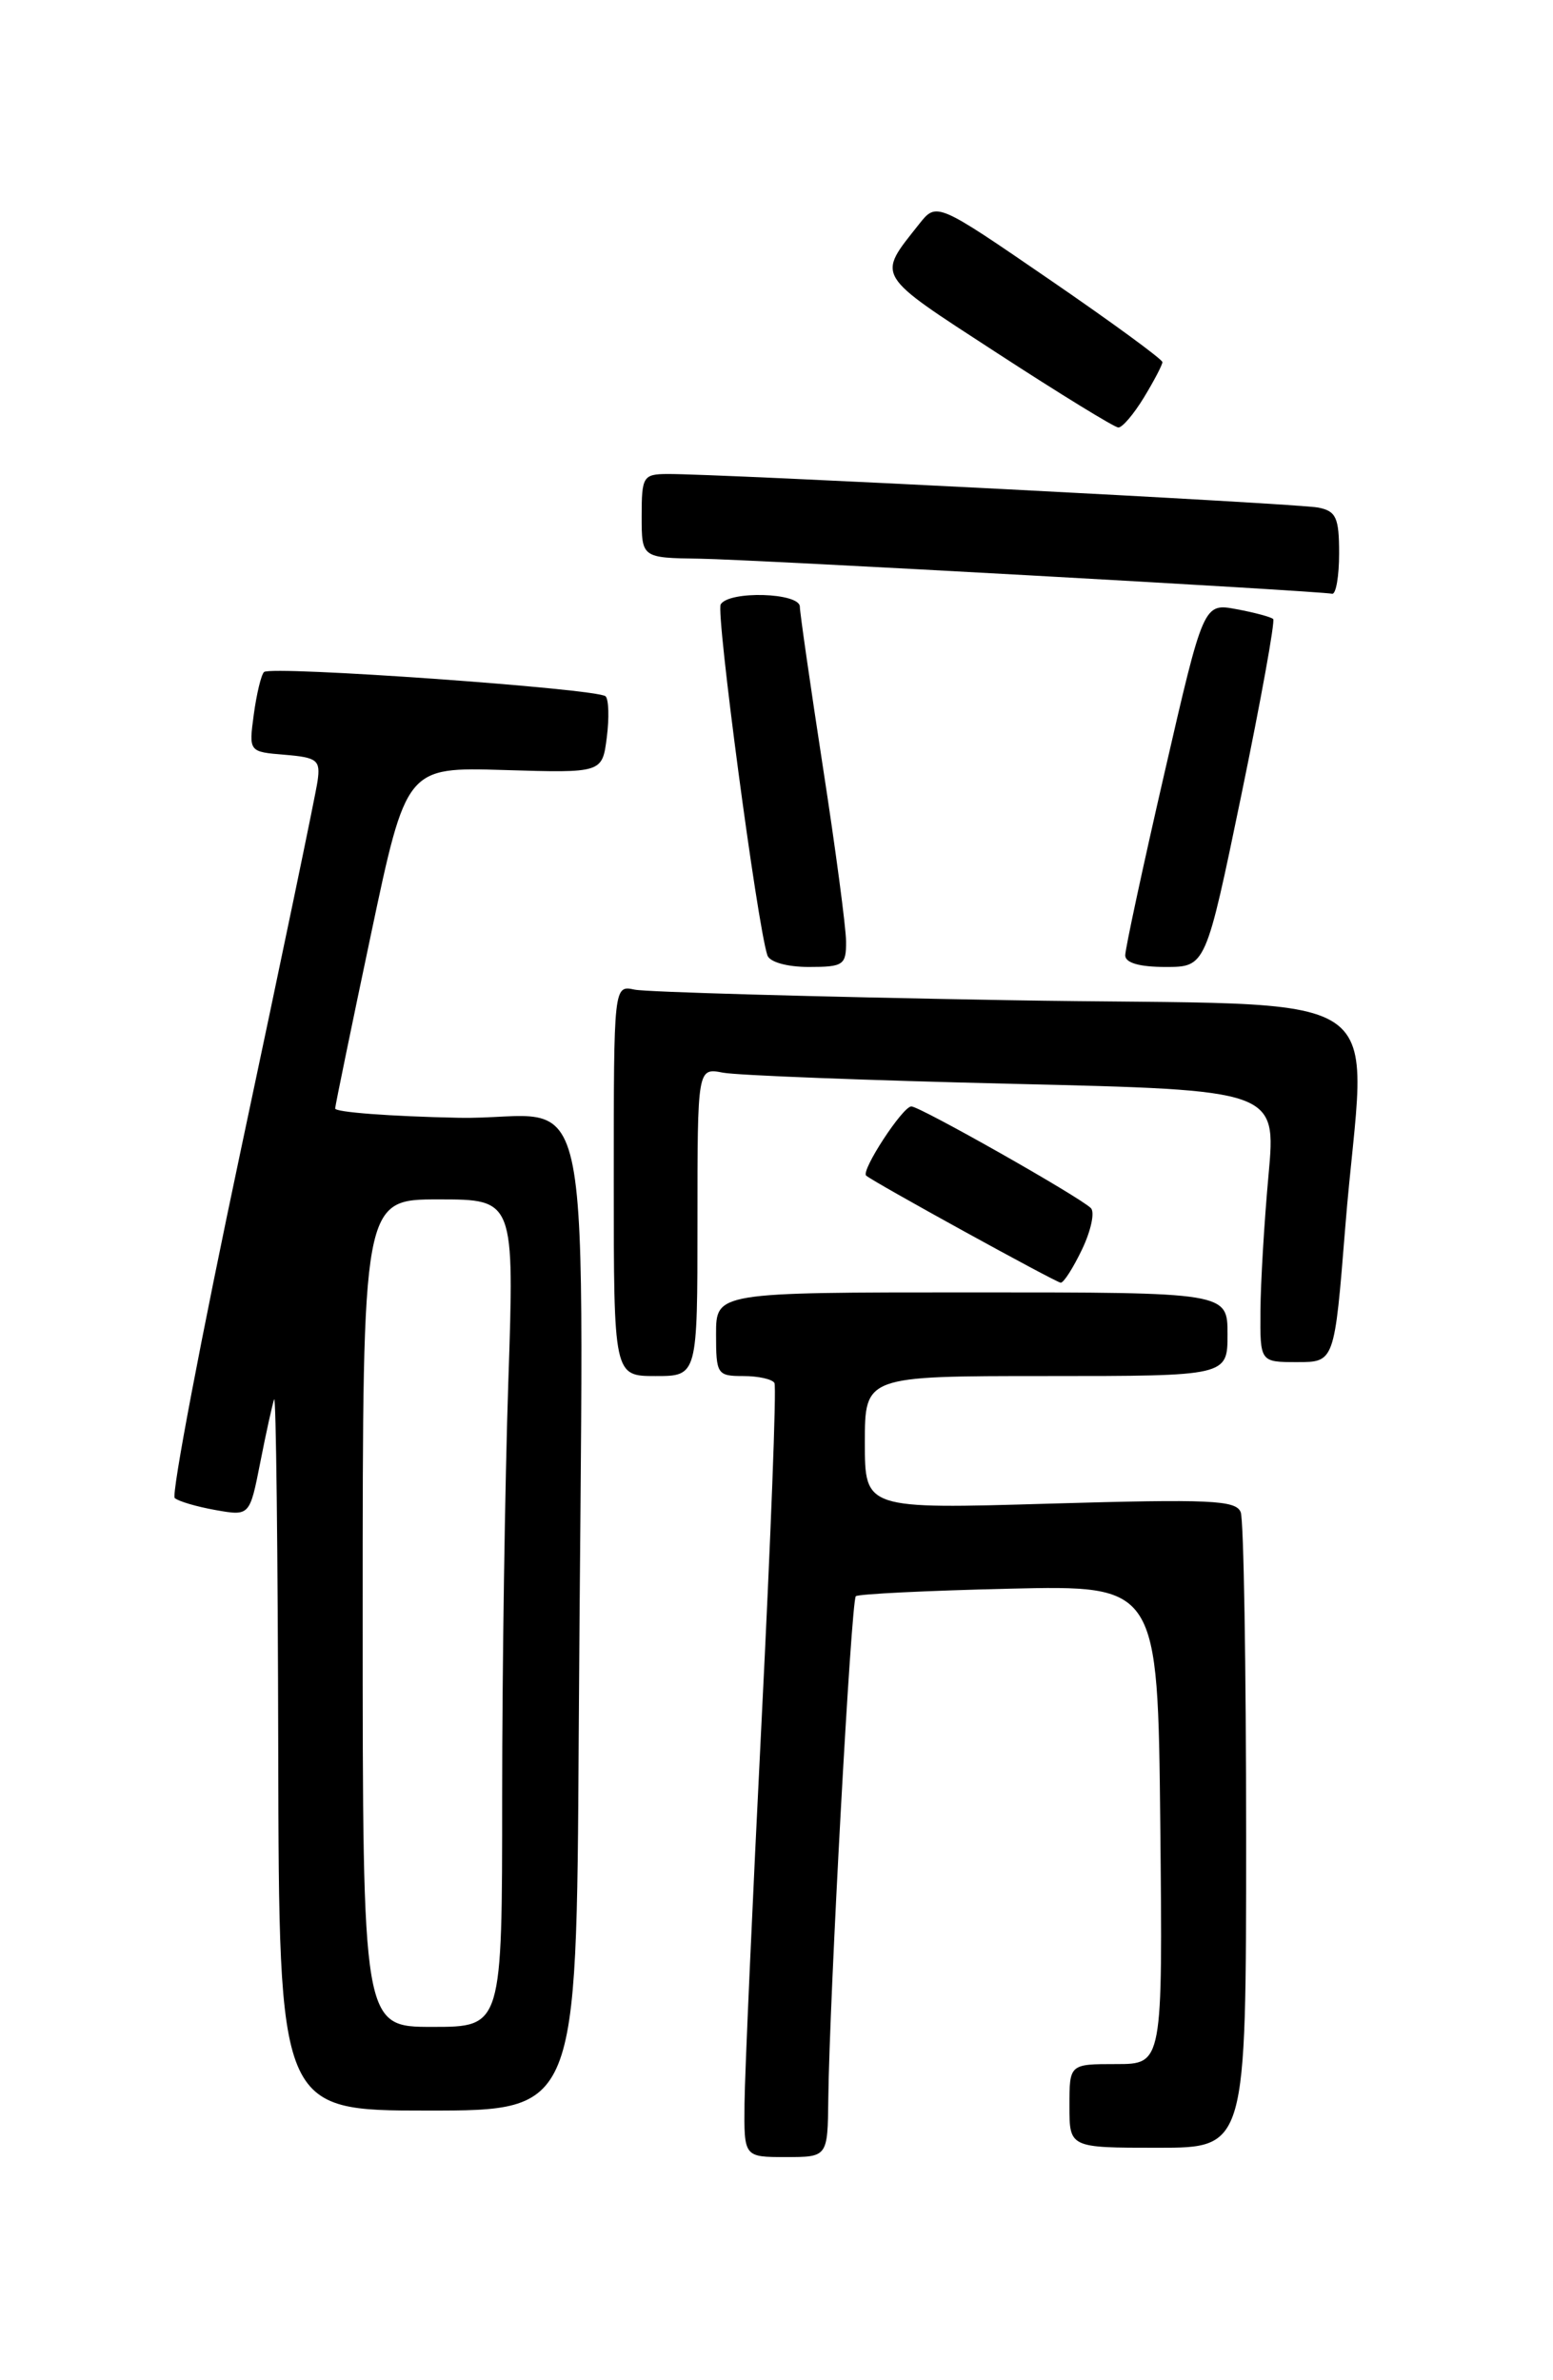 <?xml version="1.0" encoding="UTF-8" standalone="no"?>
<!DOCTYPE svg PUBLIC "-//W3C//DTD SVG 1.1//EN" "http://www.w3.org/Graphics/SVG/1.1/DTD/svg11.dtd" >
<svg xmlns="http://www.w3.org/2000/svg" xmlns:xlink="http://www.w3.org/1999/xlink" version="1.1" viewBox="0 0 167 256">
 <g >
 <path fill="currentColor"
d=" M 89.07 225.75 C 89.19 214.94 91.53 172.14 92.03 171.68 C 92.29 171.44 99.70 171.08 108.50 170.87 C 124.50 170.50 124.50 170.50 124.77 196.25 C 125.03 222.00 125.03 222.00 120.02 222.00 C 115.00 222.00 115.00 222.00 115.00 226.50 C 115.00 231.00 115.00 231.00 124.50 231.00 C 134.00 231.00 134.00 231.00 134.00 197.58 C 134.00 179.20 133.74 163.48 133.42 162.65 C 132.92 161.34 130.15 161.22 112.92 161.72 C 93.00 162.31 93.00 162.31 93.00 155.16 C 93.00 148.00 93.00 148.00 112.50 148.00 C 132.00 148.00 132.00 148.00 132.00 143.50 C 132.00 139.00 132.00 139.00 104.50 139.00 C 77.00 139.00 77.00 139.00 77.00 143.50 C 77.00 147.81 77.12 148.00 79.94 148.00 C 81.56 148.00 83.06 148.34 83.28 148.75 C 83.51 149.16 82.88 165.47 81.90 185.00 C 80.92 204.53 80.09 223.09 80.06 226.25 C 80.00 232.00 80.00 232.00 84.50 232.00 C 89.00 232.00 89.00 232.00 89.07 225.75 Z  M 62.23 187.00 C 62.67 111.53 64.42 120.54 49.25 120.22 C 41.96 120.07 36.02 119.62 36.04 119.22 C 36.07 118.82 37.80 110.40 39.89 100.50 C 43.69 82.50 43.69 82.50 54.23 82.82 C 64.76 83.14 64.76 83.14 65.25 79.32 C 65.52 77.22 65.46 75.22 65.12 74.89 C 64.29 74.07 29.10 71.57 28.39 72.28 C 28.08 72.59 27.59 74.64 27.29 76.85 C 26.75 80.86 26.75 80.86 30.63 81.18 C 34.12 81.47 34.47 81.75 34.15 84.00 C 33.96 85.38 30.26 103.15 25.94 123.49 C 21.62 143.84 18.41 160.77 18.79 161.12 C 19.18 161.47 21.15 162.05 23.17 162.41 C 26.85 163.06 26.85 163.06 27.99 157.28 C 28.61 154.10 29.29 151.05 29.48 150.50 C 29.68 149.95 29.88 166.94 29.92 188.25 C 30.00 227.00 30.00 227.00 46.00 227.00 C 62.00 227.00 62.00 227.00 62.23 187.00 Z  M 75.00 131.42 C 75.00 114.84 75.00 114.84 77.75 115.37 C 79.26 115.66 93.27 116.20 108.87 116.57 C 137.24 117.24 137.24 117.24 136.41 126.37 C 135.95 131.39 135.56 137.97 135.54 141.00 C 135.50 146.50 135.50 146.50 139.50 146.50 C 143.50 146.50 143.50 146.50 144.66 132.00 C 146.81 105.15 151.56 108.33 108.25 107.57 C 87.49 107.21 69.49 106.70 68.25 106.44 C 66.00 105.96 66.00 105.96 66.00 126.98 C 66.00 148.00 66.00 148.00 70.50 148.00 C 75.00 148.00 75.00 148.00 75.00 131.42 Z  M 116.37 134.35 C 117.32 132.35 117.75 130.36 117.30 129.93 C 116.00 128.67 98.92 119.00 98.00 119.00 C 97.07 119.00 92.56 125.91 93.14 126.44 C 93.86 127.10 113.52 137.92 114.06 137.96 C 114.38 137.98 115.41 136.36 116.37 134.35 Z  M 90.98 101.25 C 90.97 99.74 89.85 91.30 88.49 82.50 C 87.14 73.70 86.02 65.94 86.01 65.25 C 86.00 63.74 78.42 63.51 77.50 65.00 C 76.96 65.88 81.42 99.44 82.52 102.75 C 82.76 103.47 84.63 104.00 86.97 104.00 C 90.70 104.00 91.00 103.80 90.98 101.25 Z  M 133.49 85.49 C 135.59 75.31 137.13 66.80 136.91 66.58 C 136.68 66.36 134.91 65.88 132.96 65.52 C 129.42 64.86 129.42 64.86 125.21 83.18 C 122.89 93.26 121.00 102.06 121.00 102.75 C 121.00 103.56 122.53 104.00 125.33 104.00 C 129.66 104.00 129.66 104.00 133.49 85.49 Z  M 144.00 59.52 C 144.00 55.67 143.68 54.97 141.75 54.59 C 139.57 54.15 77.31 50.95 71.75 50.98 C 69.16 51.00 69.00 51.26 69.00 55.50 C 69.00 60.00 69.00 60.00 75.25 60.09 C 80.89 60.17 141.45 63.53 143.25 63.86 C 143.66 63.94 144.00 61.98 144.00 59.52 Z  M 123.01 42.75 C 124.10 40.96 124.99 39.25 125.00 38.95 C 125.00 38.65 119.54 34.65 112.86 30.07 C 100.71 21.73 100.71 21.73 98.83 24.11 C 94.28 29.86 93.97 29.35 107.22 37.97 C 113.97 42.36 119.84 45.97 120.26 45.98 C 120.69 45.99 121.92 44.54 123.01 42.75 Z  M 39.00 173.50 C 39.00 129.00 39.00 129.00 47.16 129.00 C 55.32 129.00 55.32 129.00 54.66 148.66 C 54.30 159.47 54.00 179.50 54.00 193.16 C 54.00 218.00 54.00 218.00 46.50 218.00 C 39.00 218.00 39.00 218.00 39.00 173.50 Z "/>
</g>
</svg>